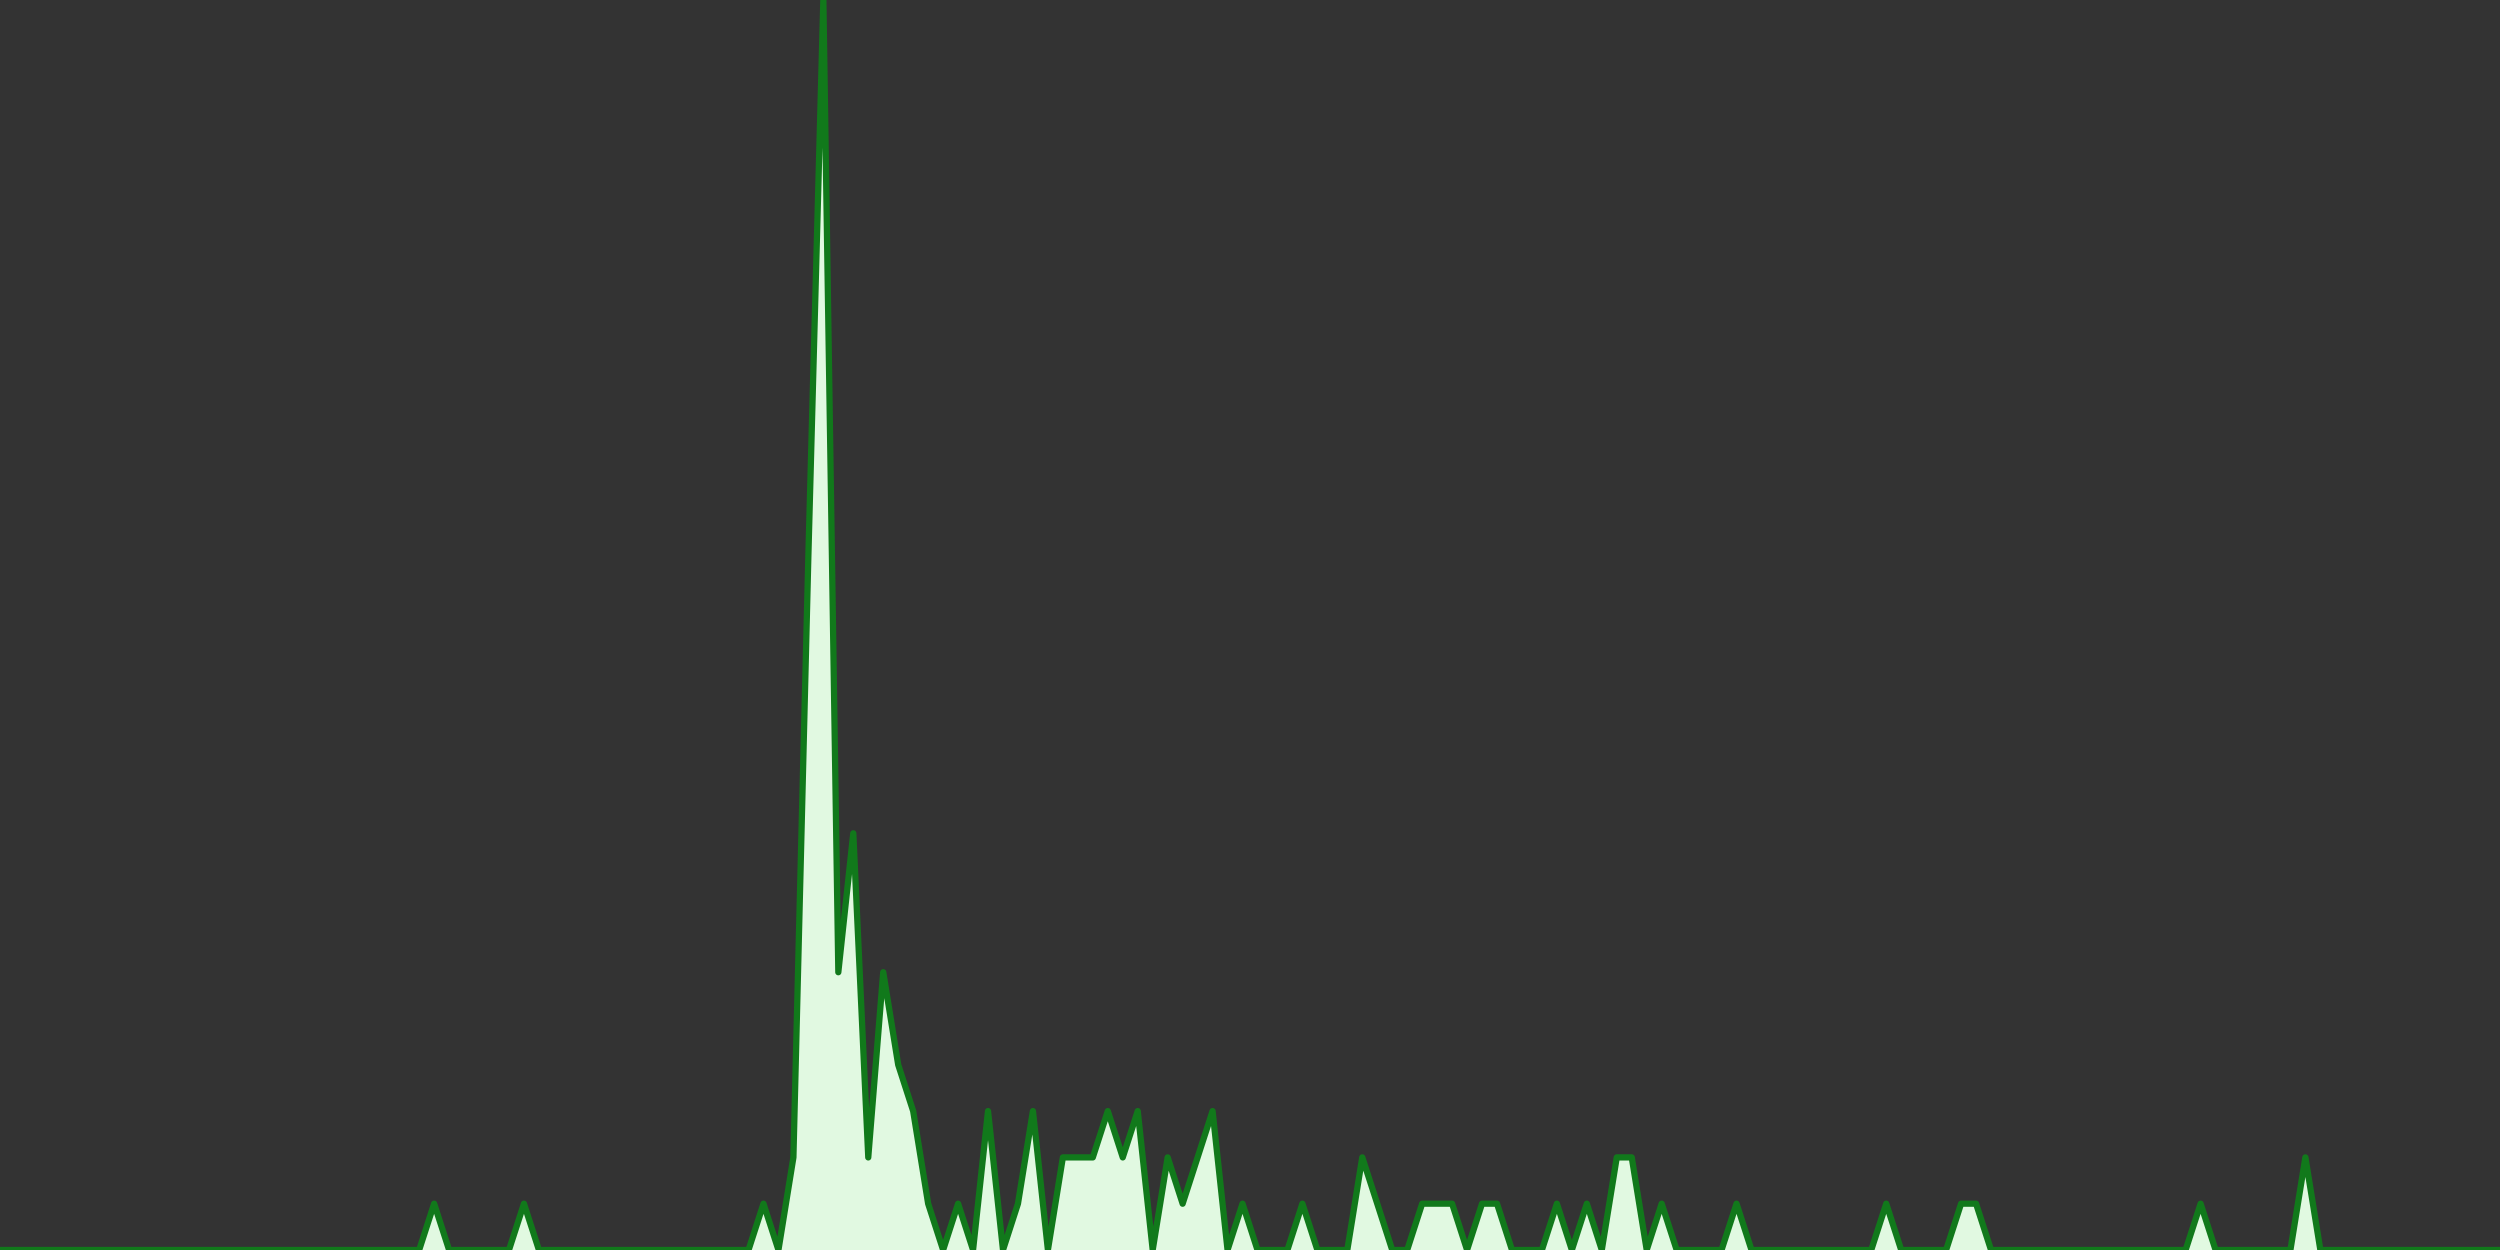 <?xml version="1.0" encoding="UTF-8" standalone="no"?>
		<!DOCTYPE svg PUBLIC "-//W3C//DTD SVG 1.1//EN" "http://www.w3.org/Graphics/SVG/1.1/DTD/svg11.dtd">
		<svg xmlns="http://www.w3.org/2000/svg" viewBox="0 0 800 400" preserveAspectRatio="xMidYMid meet">
			<rect x="0" y="0" width="800" height="400" fill="#333333" stroke="none"/>
			<title>#galaxys7 Trend</title>

			<!-- drawing elements to go here -->

		    <polyline points="0,400 0,400 4.79,400 9.581,400 14.371,400 19.162,400 23.952,400 28.743,400 33.533,400 38.323,400 43.114,400 47.904,400 52.695,400 57.485,400 62.275,400 67.066,400 71.856,400 76.647,400 81.437,400 86.228,400 91.018,400 95.808,400 100.599,400 105.389,400 110.18,400 114.97,400 119.76,400 124.551,400 129.341,400 134.132,400 138.922,385.185 143.713,400 148.503,400 153.293,400 158.084,400 162.874,400 167.665,385.185 172.455,400 177.246,400 182.036,400 186.826,400 191.617,400 196.407,400 201.198,400 205.988,400 210.778,400 215.569,400 220.359,400 225.15,400 229.94,400 234.731,400 239.521,400 244.311,385.185 249.102,400 253.892,370.37 258.683,177.778 263.473,0 268.263,311.111 273.054,266.667 277.844,370.37 282.635,311.111 287.425,340.741 292.216,355.556 297.006,385.185 301.796,400 306.587,385.185 311.377,400 316.168,355.556 320.958,400 325.749,385.185 330.539,355.556 335.329,400 340.12,370.37 344.91,370.37 349.701,370.37 354.491,355.556 359.281,370.37 364.072,355.556 368.862,400 373.653,370.37 378.443,385.185 383.234,370.37 388.024,355.556 392.814,400 397.605,385.185 402.395,400 407.186,400 411.976,400 416.766,385.185 421.557,400 426.347,400 431.138,400 435.928,370.37 440.719,385.185 445.509,400 450.299,400 455.09,385.185 459.88,385.185 464.671,385.185 469.461,400 474.251,385.185 479.042,385.185 483.832,400 488.623,400 493.413,400 498.204,385.185 502.994,400 507.784,385.185 512.575,400 517.365,370.37 522.156,370.37 526.946,400 531.737,385.185 536.527,400 541.317,400 546.108,400 550.898,400 555.689,385.185 560.479,400 565.269,400 570.06,400 574.85,400 579.641,400 584.431,400 589.222,400 594.012,400 598.802,400 603.593,385.185 608.383,400 613.174,400 617.964,400 622.754,400 627.545,385.185 632.335,385.185 637.126,400 641.916,400 646.707,400 651.497,400 656.287,400 661.078,400 665.868,400 670.659,400 675.449,400 680.24,400 685.03,400 689.82,400 694.611,400 699.401,400 704.192,385.185 708.982,400 713.772,400 718.563,400 723.353,400 728.144,400 732.934,400 737.725,370.37 742.515,400 747.305,400 752.096,400 756.886,400 761.677,400 766.467,400 771.257,400 776.048,400 780.838,400 785.629,400 790.419,400 795.21,400 800,400"
		stroke="rgb(17, 121, 27)" stroke-width="2" stroke-linecap="round"
		stroke-linejoin="round" fill="#e1f9e1" />
		</svg>